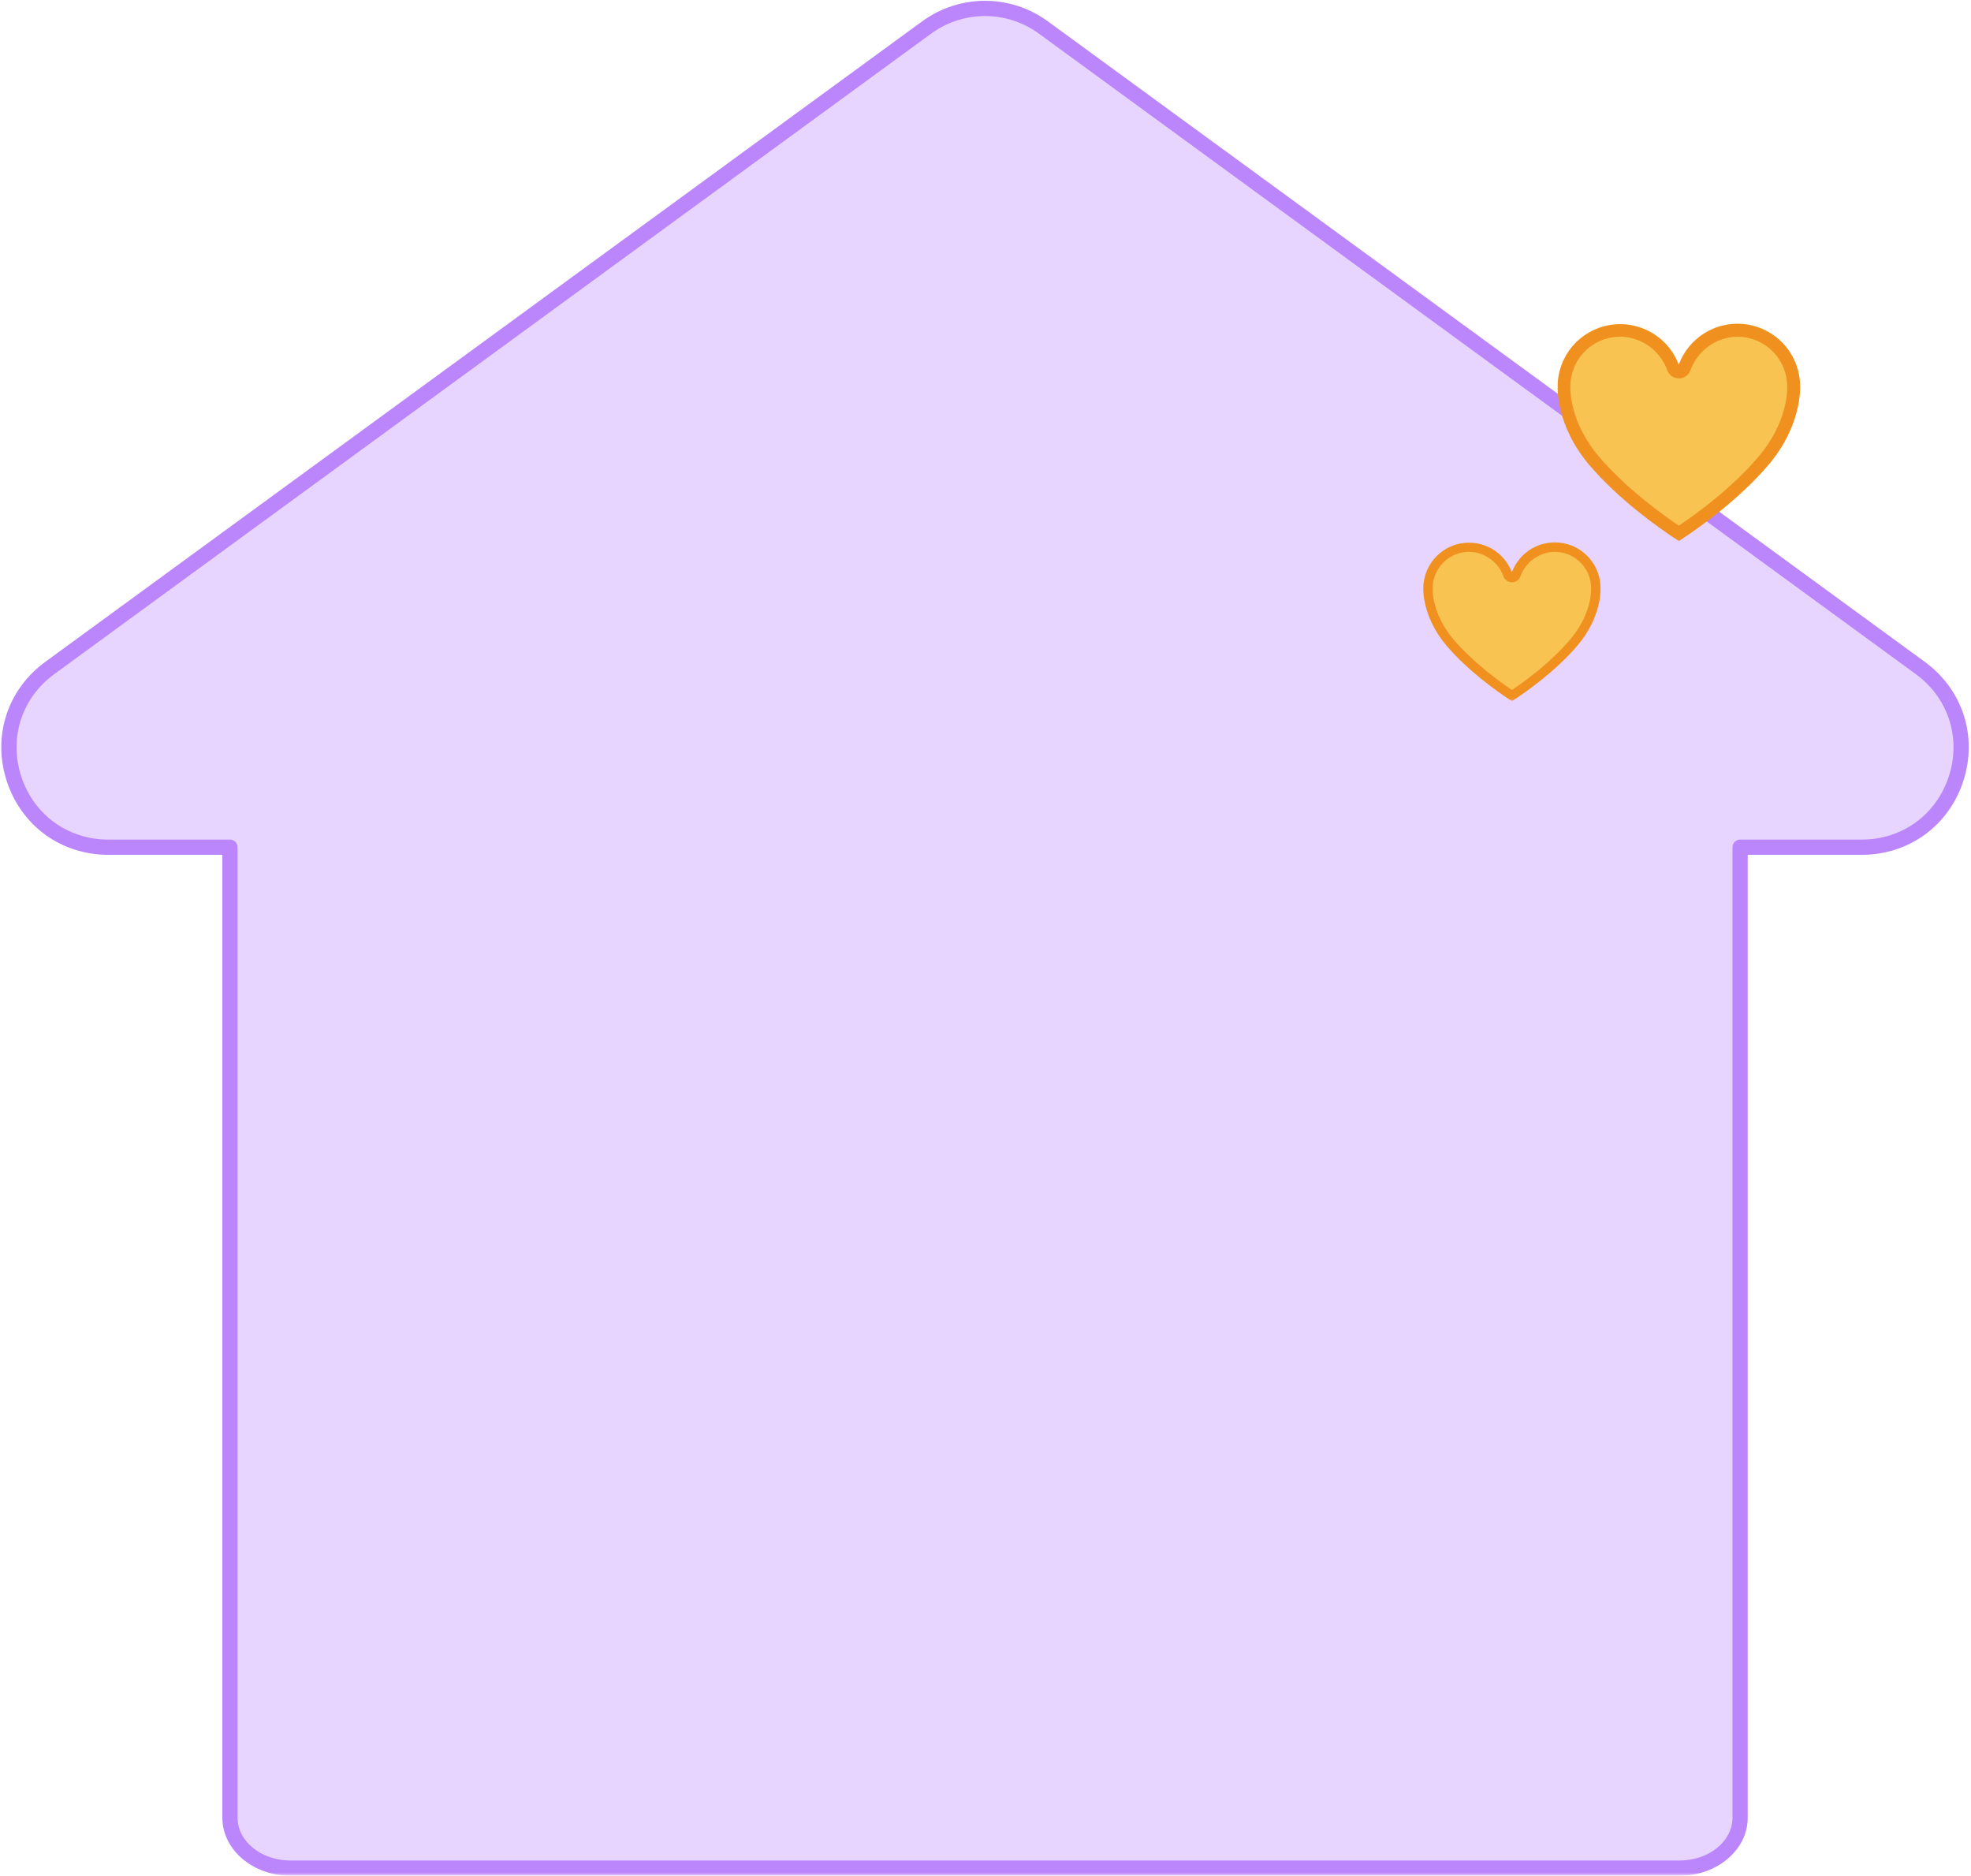 <svg width="948" height="902" viewBox="0 0 948 902" fill="none" xmlns="http://www.w3.org/2000/svg">
<path d="M923.6 321.214L501.934 13.285C485.16 1.014 462.389 1.014 445.598 13.285L23.955 321.214C-13.319 348.432 5.946 407.4 52.109 407.4H110.609V874.129C110.609 887.437 123.674 898.326 139.659 898.326H807.89C823.875 898.326 836.946 887.437 836.946 874.129V407.4H895.423C941.591 407.4 960.868 348.432 923.6 321.214Z" fill="#E7D5FF"/>
<mask id="mask0_360_198" style="mask-type:luminance" maskUnits="userSpaceOnUse" x="0" y="0" width="948" height="902">
<path d="M0 0H948V901.578H0V0Z" fill="white"/>
</mask>
<g mask="url(#mask0_360_198)">
<path d="M807.89 901.984H139.659C121.622 901.984 106.951 889.488 106.951 874.129V411.058H52.108C29.456 411.058 10.281 397.153 3.258 375.633C-3.76 354.13 3.517 331.607 21.796 318.255L443.439 10.332C461.588 -2.931 485.966 -2.931 504.093 10.332L925.759 318.255C944.032 331.602 951.303 354.119 944.286 375.622C937.263 397.148 918.082 411.058 895.423 411.058H840.604V874.129C840.604 889.488 825.926 901.984 807.89 901.984ZM473.774 7.711C464.66 7.711 455.541 10.552 447.757 16.239L26.108 324.167C10.438 335.615 4.199 354.925 10.219 373.362C16.238 391.816 32.68 403.742 52.108 403.742H110.609C112.632 403.742 114.267 405.377 114.267 407.4V874.129C114.267 885.453 125.658 894.668 139.659 894.668H807.89C821.891 894.668 833.282 885.453 833.282 874.129V407.4C833.282 405.377 834.922 403.742 836.946 403.742H895.423C914.858 403.742 931.305 391.815 937.33 373.351C943.344 354.92 937.11 335.609 921.441 324.167L499.775 16.239C492.003 10.552 482.888 7.711 473.774 7.711Z" fill="#BB85FB"/>
</g>
<mask id="mask1_360_198" style="mask-type:luminance" maskUnits="userSpaceOnUse" x="748" y="154" width="119" height="107">
<path d="M748.877 154.788H866.994V260.69H748.877V154.788Z" fill="white"/>
</mask>
<g mask="url(#mask1_360_198)">
<path d="M865.799 185.877C865.821 178.798 863.353 171.939 858.821 166.505C854.289 161.066 847.988 157.402 841.021 156.151C834.055 154.894 826.874 156.14 820.73 159.657C814.592 163.174 809.886 168.743 807.439 175.388C804.965 168.794 800.253 163.275 794.132 159.798C788.011 156.32 780.858 155.097 773.925 156.343C766.998 157.588 760.719 161.229 756.193 166.623C751.667 172.023 749.176 178.832 749.159 185.877C749.159 185.877 748.133 204.438 764.422 223.619C778.587 240.246 797.615 253.661 805.602 258.937C806.318 259.416 806.949 259.827 807.484 260.165C808.014 259.827 808.646 259.416 809.361 258.937C817.348 253.661 836.382 240.246 850.541 223.619C866.881 204.438 865.799 185.877 865.799 185.877Z" fill="#F0911F"/>
</g>
<path d="M807.511 252.771H807.449C799.271 247.23 781.979 234.746 769.105 219.634C754.726 202.748 755.29 186.87 755.29 186.205V185.889C755.29 182.682 755.933 179.514 757.178 176.561C758.418 173.608 760.244 170.936 762.539 168.704C764.838 166.472 767.555 164.719 770.542 163.552C773.524 162.385 776.714 161.833 779.916 161.918C784.774 162.121 789.469 163.766 793.387 166.647C797.31 169.532 800.286 173.517 801.931 178.094C802.354 179.227 803.109 180.208 804.101 180.895C805.099 181.589 806.277 181.955 807.489 181.955C808.695 181.955 809.879 181.589 810.871 180.895C811.863 180.208 812.624 179.227 813.046 178.094C814.687 173.517 817.657 169.527 821.574 166.647C825.497 163.766 830.187 162.121 835.051 161.918C838.241 161.844 841.42 162.408 844.391 163.575C847.361 164.741 850.072 166.494 852.355 168.721C854.643 170.953 856.464 173.619 857.704 176.561C858.944 179.503 859.586 182.665 859.592 185.855V186.216C859.592 186.836 860.173 202.72 845.794 219.601C833.005 234.746 815.735 247.23 807.511 252.771Z" fill="#F8C351"/>
<mask id="mask2_360_198" style="mask-type:luminance" maskUnits="userSpaceOnUse" x="683" y="260" width="88" height="77">
<path d="M683.945 260.154H770.267V336.882H683.945V260.154Z" fill="white"/>
</mask>
<g mask="url(#mask2_360_198)">
<path d="M769.828 282.88C769.845 277.711 768.035 272.695 764.727 268.721C761.412 264.748 756.807 262.07 751.718 261.152C746.628 260.239 741.375 261.146 736.888 263.716C732.396 266.292 728.958 270.362 727.171 275.215C725.362 270.395 721.918 266.365 717.443 263.823C712.967 261.276 707.743 260.385 702.675 261.298C697.608 262.206 693.026 264.866 689.717 268.812C686.409 272.757 684.588 277.734 684.571 282.88C684.571 282.88 683.827 296.447 695.731 310.47C706.08 322.622 719.99 332.424 725.83 336.285C726.348 336.635 726.816 336.933 727.205 337.181C727.594 336.933 728.056 336.635 728.58 336.285C734.414 332.424 748.325 322.622 758.673 310.47C770.617 296.447 769.828 282.88 769.828 282.88Z" fill="#F0911F"/>
</g>
<path d="M727.227 331.777H727.182C721.202 327.724 708.565 318.599 699.152 307.557C688.646 295.213 689.057 283.608 689.057 283.123V282.892C689.057 280.547 689.525 278.231 690.433 276.072C691.346 273.919 692.676 271.963 694.356 270.328C696.035 268.699 698.019 267.42 700.201 266.563C702.382 265.712 704.715 265.306 707.054 265.374C710.605 265.521 714.038 266.721 716.901 268.829C719.77 270.937 721.94 273.845 723.146 277.194C723.451 278.022 724.009 278.738 724.736 279.245C725.457 279.747 726.32 280.017 727.205 280.017C728.09 280.017 728.952 279.747 729.679 279.245C730.406 278.738 730.958 278.022 731.268 277.194C732.469 273.845 734.639 270.931 737.502 268.829C740.371 266.721 743.798 265.521 747.355 265.374C749.688 265.318 752.005 265.729 754.18 266.58C756.351 267.437 758.335 268.716 760.003 270.345C761.671 271.974 763.001 273.924 763.909 276.072C764.816 278.225 765.284 280.536 765.29 282.869V283.129C765.29 283.585 765.713 295.191 755.206 307.534C745.856 318.599 733.236 327.724 727.227 331.777Z" fill="#F8C351"/>
</svg>
